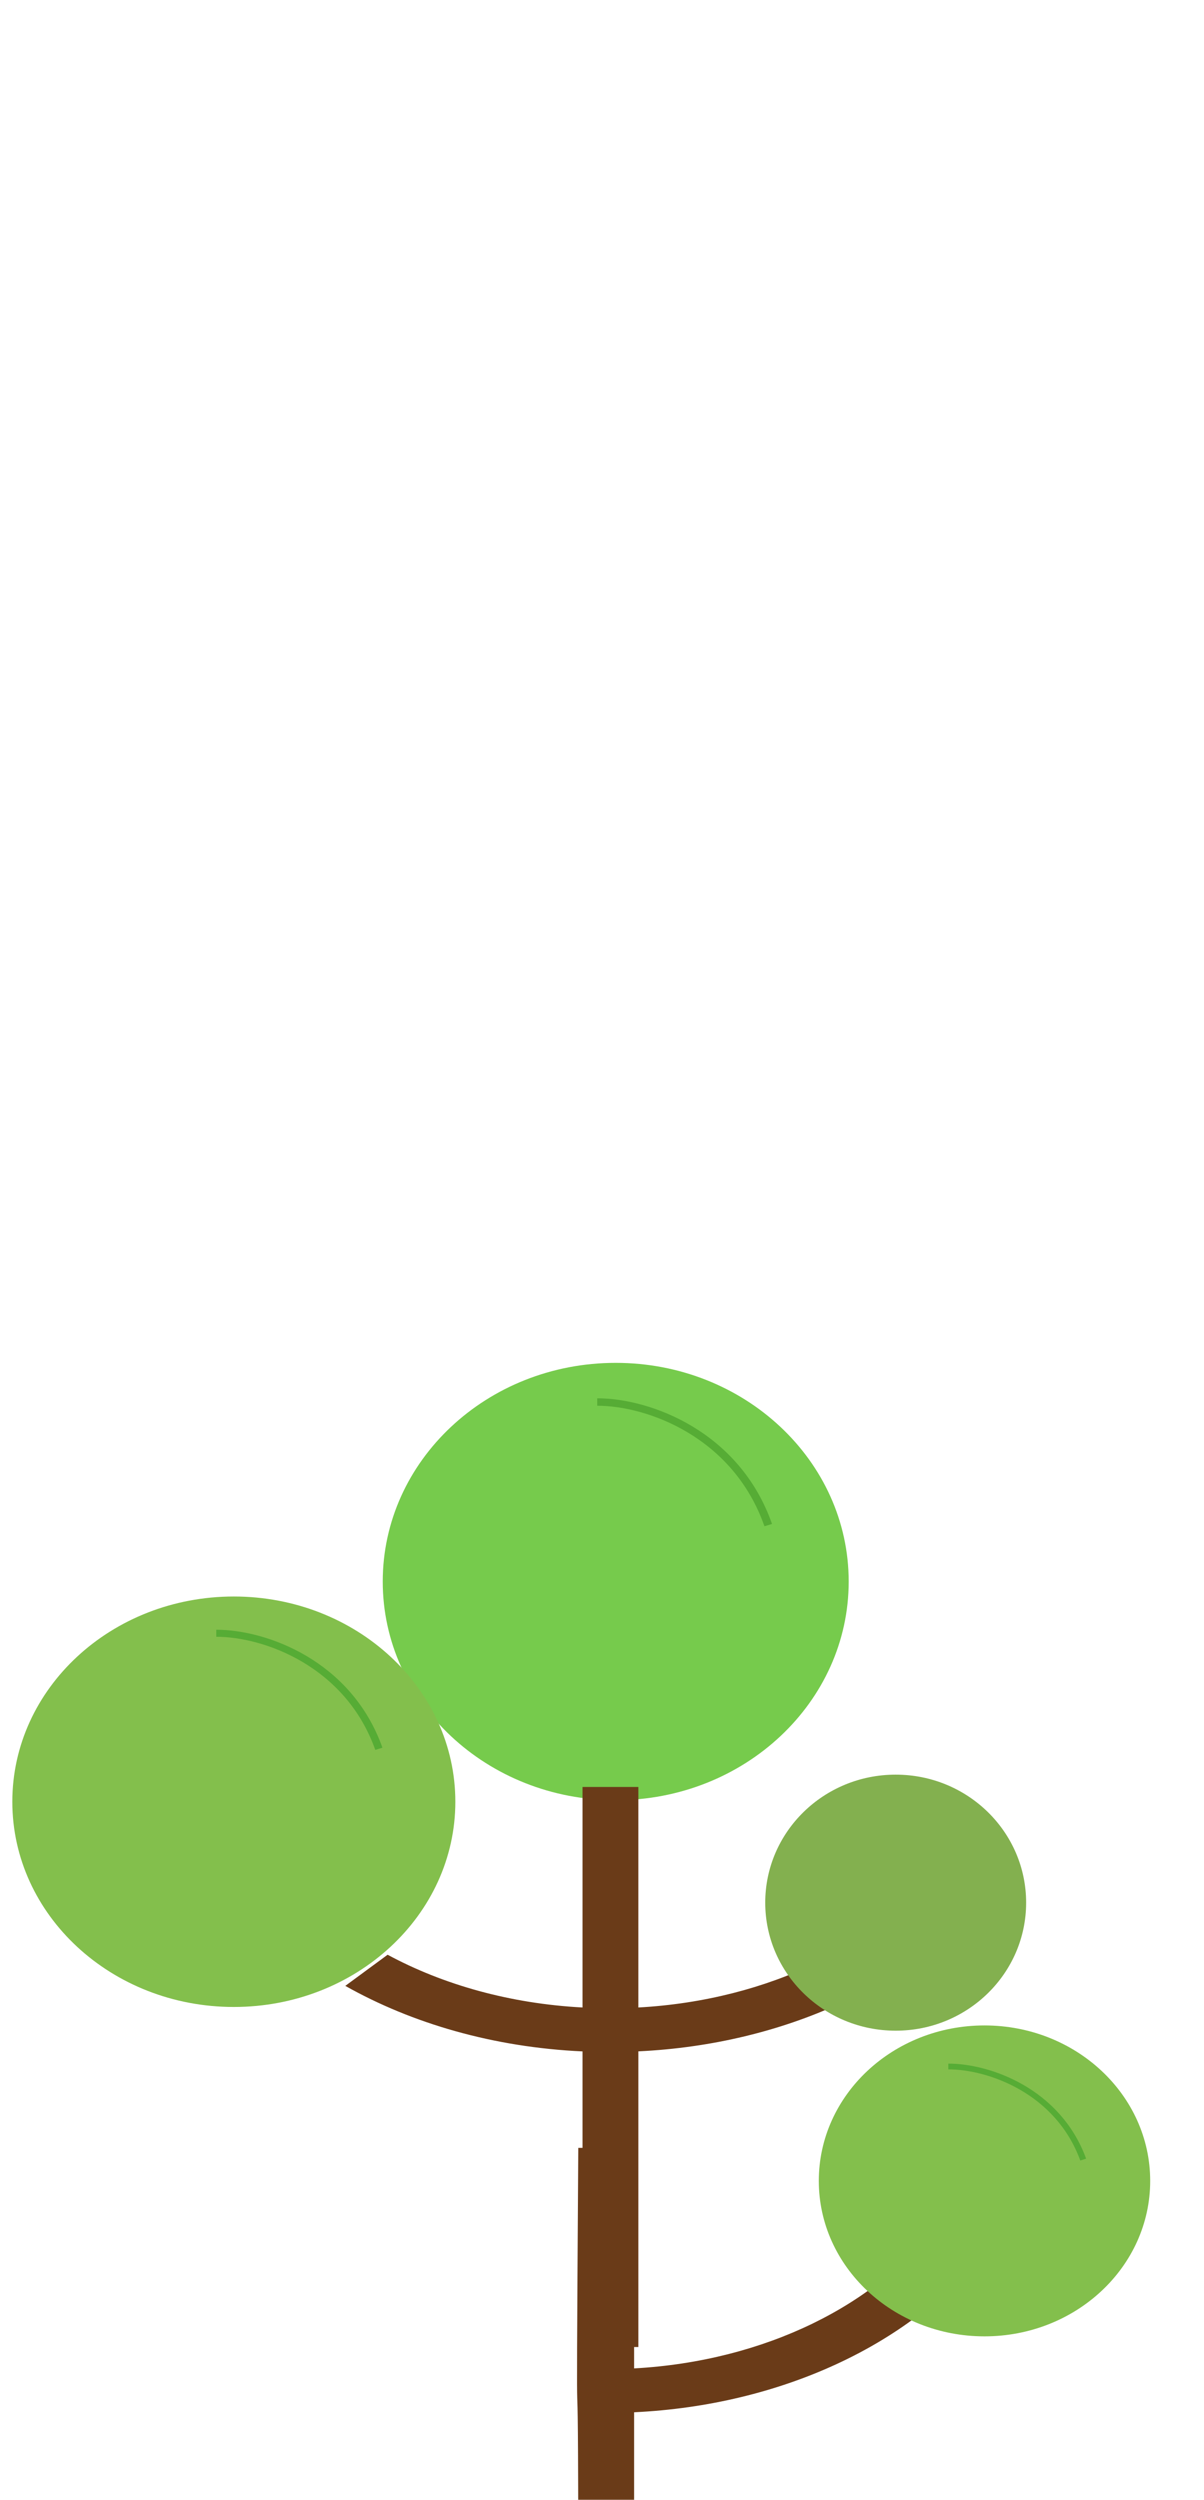 <?xml version="1.0" encoding="UTF-8" standalone="no"?>
<svg
   xmlns:dc="http://purl.org/dc/elements/1.1/"
   xmlns:cc="http://creativecommons.org/ns#"
   xmlns:rdf="http://www.w3.org/1999/02/22-rdf-syntax-ns#"
   xmlns:svg="http://www.w3.org/2000/svg"
   xmlns="http://www.w3.org/2000/svg"
   xmlns:sodipodi="http://sodipodi.sourceforge.net/DTD/sodipodi-0.dtd"
   xmlns:inkscape="http://www.inkscape.org/namespaces/inkscape"
   version="1.1"
   id="svg2503"
   xml:space="preserve"
   width="143.016"
   height="296.704"
   viewBox="0 0 143.016 296.704"
   sodipodi:docname="6.svg"
   inkscape:version="1.0beta2 (2b71d25, 2019-12-03)"><defs
     id="defs2507" /><sodipodi:namedview
     inkscape:snap-global="false"
     pagecolor="#ffffff"
     bordercolor="#666666"
     inkscape:document-rotation="0"
     borderopacity="1"
     objecttolerance="10"
     gridtolerance="10"
     guidetolerance="10"
     inkscape:pageopacity="0"
     inkscape:pageshadow="2"
     inkscape:window-width="1375"
     inkscape:window-height="809"
     id="namedview2505"
     showgrid="false"
     inkscape:snap-object-midpoints="true"
     inkscape:zoom="1.4373641"
     inkscape:cx="103.52711"
     inkscape:cy="287.47288"
     inkscape:window-x="66"
     inkscape:window-y="23"
     inkscape:window-maximized="0"
     inkscape:current-layer="g1959" /><g
     id="g2511"
     inkscape:groupmode="layer"
     inkscape:label="ink_ext_XXXXXX"
     transform="matrix(1.333,0,0,-1.333,-3.086,297.287)"><g
       transform="matrix(0.106,0,0,0.099,-332.275,-194.955)"
       id="g1959"><path
         inkscape:connector-curvature="0"
         id="path1703"
         style="fill:#76cb4c;fill-opacity:1;fill-rule:nonzero;stroke:none;stroke-width:0.67"
         d="m 3869.974,2799.536 c 0,-108.613 -87.694,-196.671 -195.85,-196.671 -108.17,0 -195.857,88.058 -195.857,196.671 0,108.633 87.687,196.684 195.857,196.684 108.156,0 195.85,-88.051 195.85,-196.684" /><path
         inkscape:connector-curvature="0"
         id="path1709"
         style="fill:#6a3b18;fill-opacity:1;fill-rule:nonzero;stroke:none;stroke-width:0.888"
         d="m 3947.717,2546.728 c -49.785,-72.794 -144.301,-123.789 -254.564,-130.291 v 198.34 h -46.932 v -198.34 c -61.048,3.475 -117.311,20.537 -163.852,47.441 l -35.569,-28 c 56.012,-33.824 124.679,-55.283 199.422,-58.947 V 2214.756 2111.047 h 46.932 v 103.749 162.184 c 123.888,6.312 231.137,61.359 291.154,140.945 l -36.591,28.804" /><path
         inkscape:connector-curvature="0"
         id="path1711"
         style="fill:none;stroke:#56ac35;stroke-width:6.701;stroke-linecap:butt;stroke-linejoin:miter;stroke-miterlimit:10;stroke-dasharray:none;stroke-opacity:1"
         d="m 3658.592,2960.998 c 43.439,0 116.996,-29.003 143.745,-110.715" /><path
         d="m 4019.146,2510.711 c 0,-63.589 -49.103,-115.143 -109.665,-115.143 -60.569,0 -109.668,51.554 -109.668,115.143 0,63.6 49.1,115.15 109.668,115.15 60.561,0 109.665,-51.55 109.665,-115.15"
         style="fill:#83b04f;fill-opacity:1;fill-rule:nonzero;stroke:none;stroke-width:0.384"
         id="path1703-8"
         inkscape:connector-curvature="0" /><path
         inkscape:connector-curvature="0"
         id="path1703-8-3"
         style="fill:#83bf4c;fill-opacity:1;fill-rule:nonzero;stroke:none;stroke-width:0.633"
         d="m 3539.303,2601.481 c 0,-101.938 -83.378,-184.584 -186.212,-184.584 -102.846,0 -186.218,82.646 -186.218,184.584 0,101.957 83.372,184.596 186.218,184.596 102.834,0 186.212,-82.639 186.212,-184.596" /><path
         inkscape:connector-curvature="0"
         id="path1711-2-4"
         style="fill:none;stroke:#56ac35;stroke-width:6.33;stroke-linecap:butt;stroke-linejoin:miter;stroke-miterlimit:10;stroke-dasharray:none;stroke-opacity:1"
         d="m 3338.325,2753.021 c 41.301,0 111.239,-27.221 136.67,-103.911" /><path
         sodipodi:nodetypes="ccccccccccc"
         d="m 3944.148,2222.117 c -49.786,-72.794 -144.301,-123.789 -254.564,-130.291 v 198.34 h -46.932 c -2.365,-388.873 0,-77.101 0,-400.022 v -103.709 h 46.932 v 103.749 162.184 c 123.888,6.312 231.137,61.359 291.154,140.945 l -36.591,28.804"
         style="fill:#6a3b18;fill-opacity:1;fill-rule:nonzero;stroke:none;stroke-width:0.888"
         id="path1709-3"
         inkscape:connector-curvature="0" /><path
         inkscape:connector-curvature="0"
         id="path1703-8-2"
         style="fill:#83bf4c;fill-opacity:1;fill-rule:nonzero;stroke:none;stroke-width:0.477"
         d="m 4123.438,2260.471 c 0,-77.215 -62.371,-139.817 -139.296,-139.817 -76.934,0 -139.3,62.602 -139.3,139.817 0,77.229 62.366,139.826 139.3,139.826 76.925,0 139.296,-62.597 139.296,-139.826" /><path
         inkscape:connector-curvature="0"
         id="path1711-2-3"
         style="fill:none;stroke:#56ac35;stroke-width:5.176;stroke-linecap:butt;stroke-linejoin:miter;stroke-miterlimit:10;stroke-dasharray:none;stroke-opacity:1"
         d="m 3953.736,2363.372 c 34.264,0 92.286,-21.936 113.384,-83.736" /></g></g></svg>
